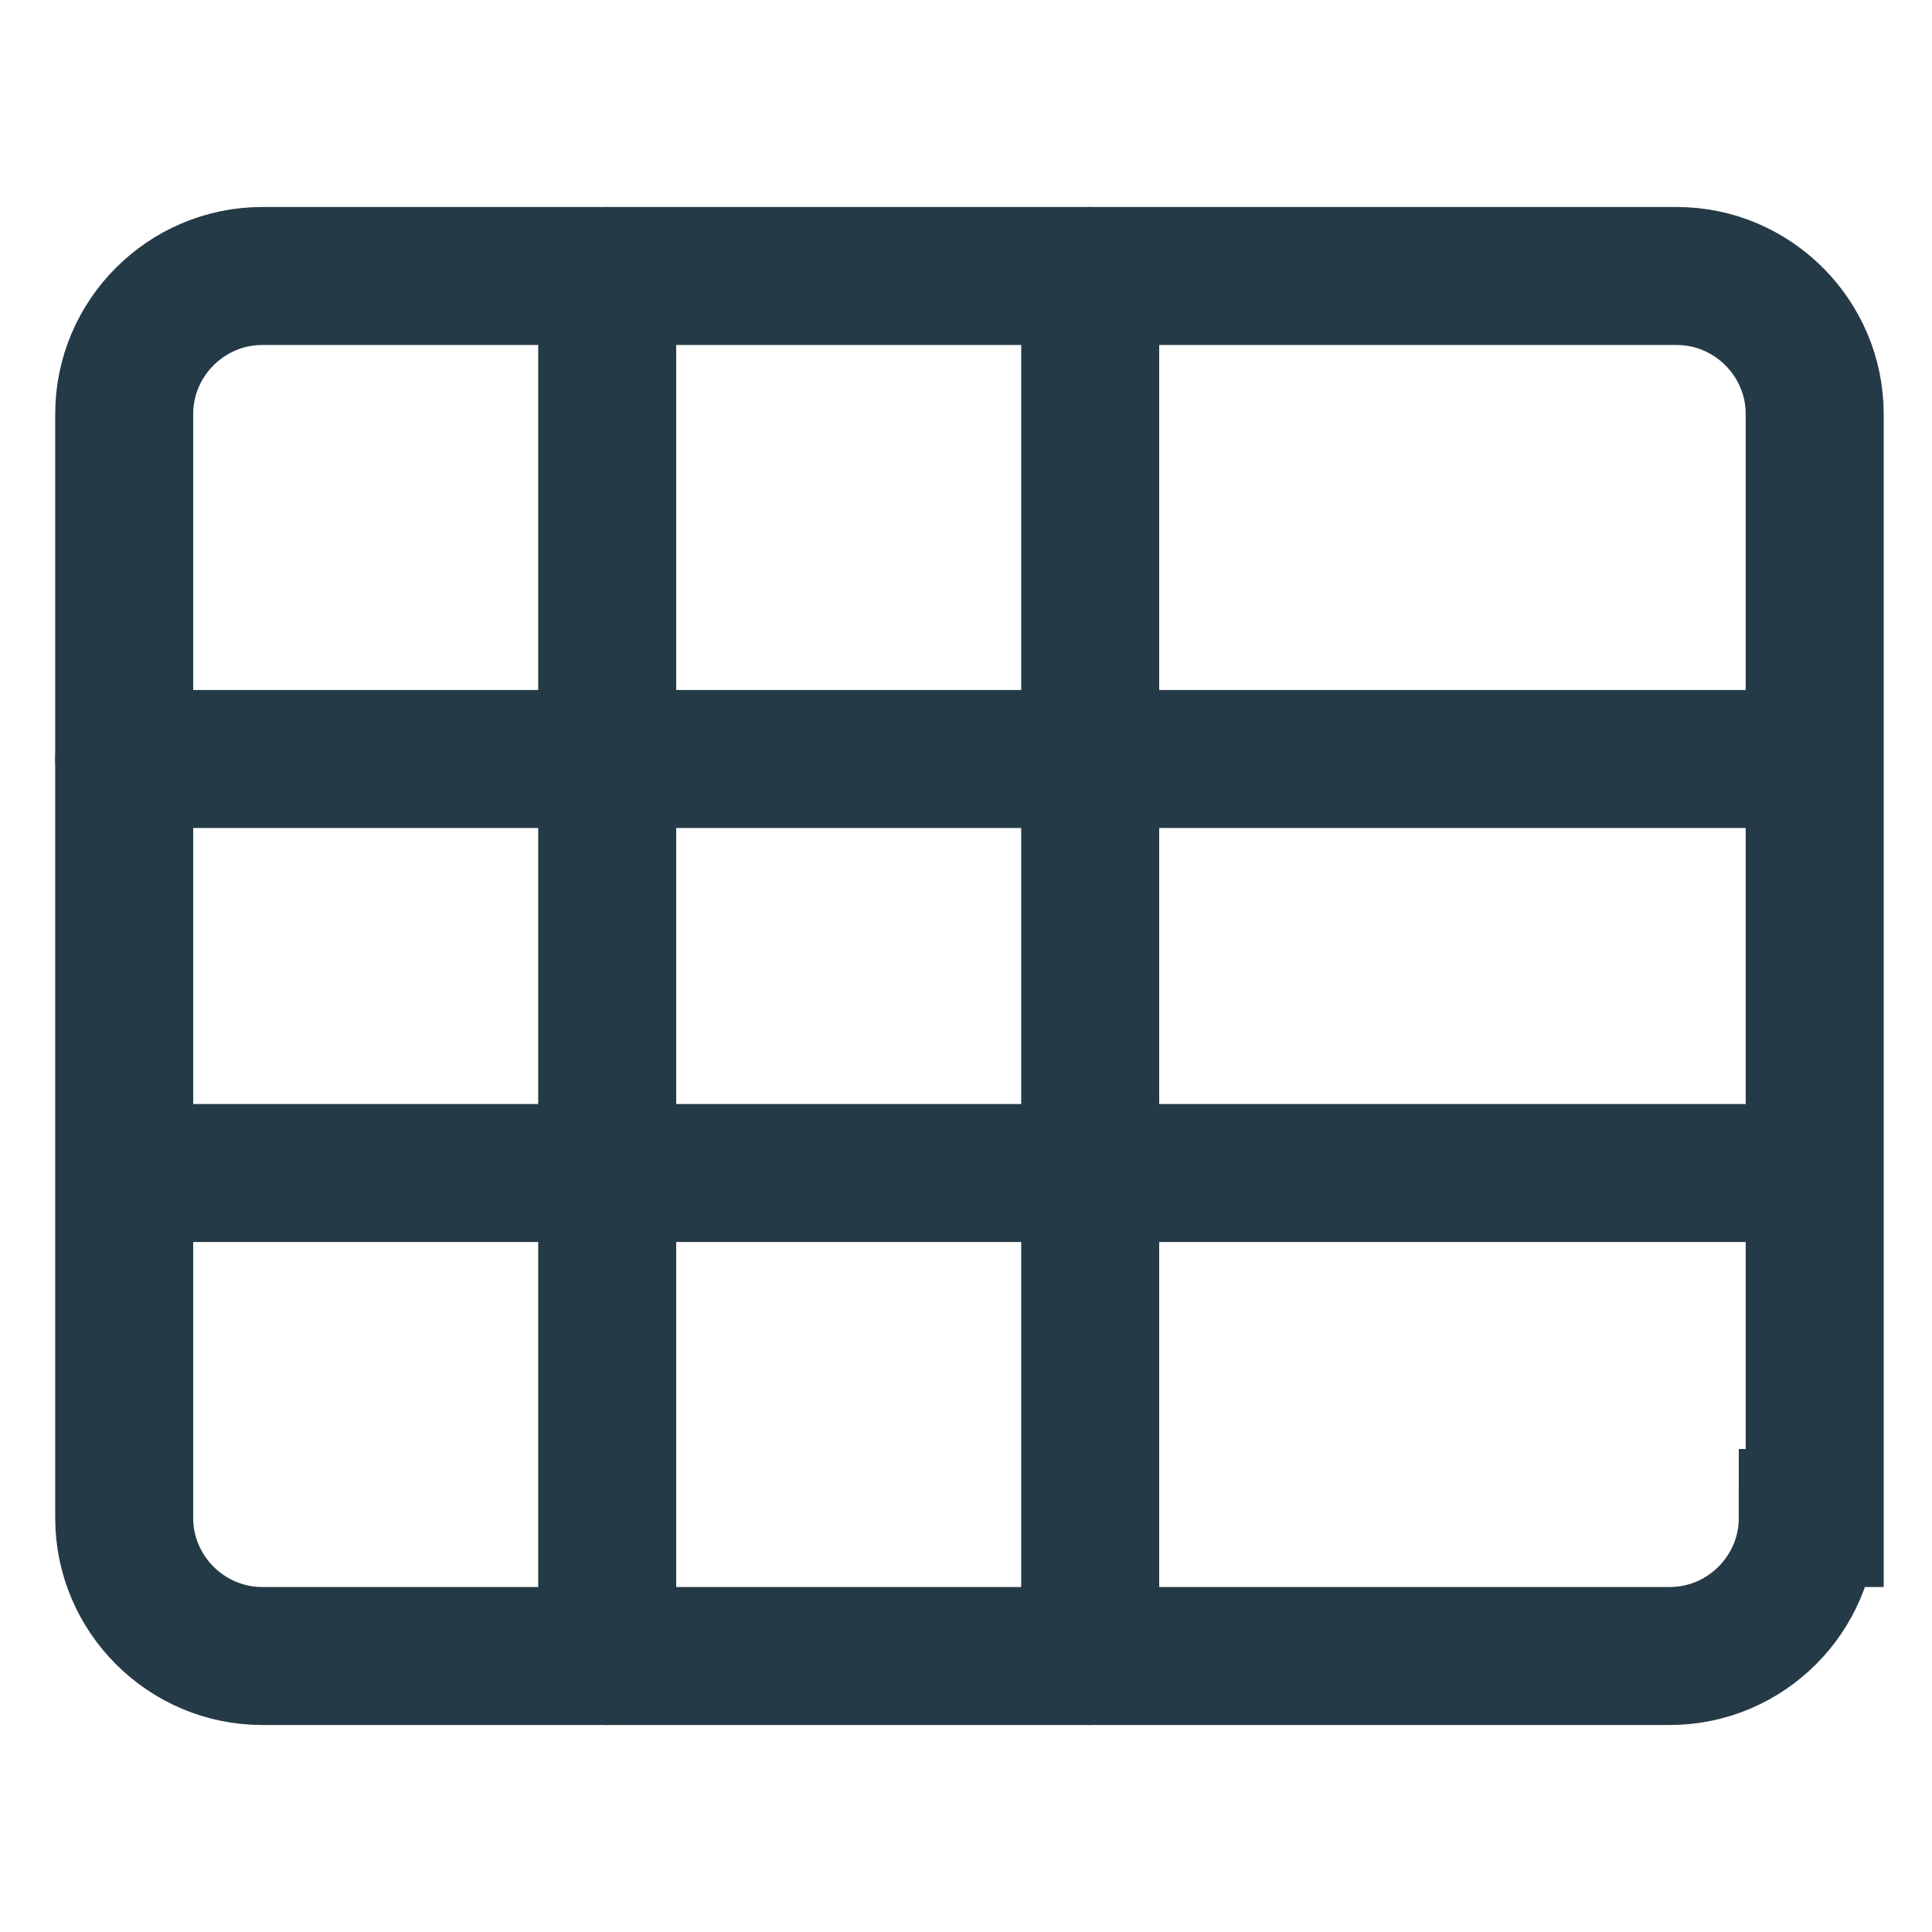 <?xml version="1.0" encoding="utf-8"?>
<!-- Generator: Adobe Illustrator 19.0.0, SVG Export Plug-In . SVG Version: 6.00 Build 0)  -->
<svg version="1.1" id="Layer_1" xmlns="http://www.w3.org/2000/svg" xmlns:xlink="http://www.w3.org/1999/xlink" x="0px" y="0px"
	 width="28px" height="28px" viewBox="0 0 28 28" style="enable-background:new 0 0 28 28;" xml:space="preserve">
<style type="text/css">
	.st0{fill:none;stroke:#253A47;stroke-width:2;stroke-linecap:round;stroke-miterlimit:10;}
</style>
<g>
	<path id="XMLID_9_" class="st0" d="M26.2,22c0,1.1-0.9,2-2,2H3.8c-1.1,0-2-0.9-2-2V6c0-1.1,0.9-2,2-2h20.5c1.1,0,2,0.9,2,2V22z"/>
</g>
<line class="st0" x1="1.8" y1="11" x2="26.2" y2="11"/>
<line class="st0" x1="2" y1="17" x2="26.2" y2="17"/>
<line class="st0" x1="8.8" y1="4" x2="8.8" y2="24"/>
<line class="st0" x1="15.8" y1="4" x2="15.8" y2="24"/>
</svg>
